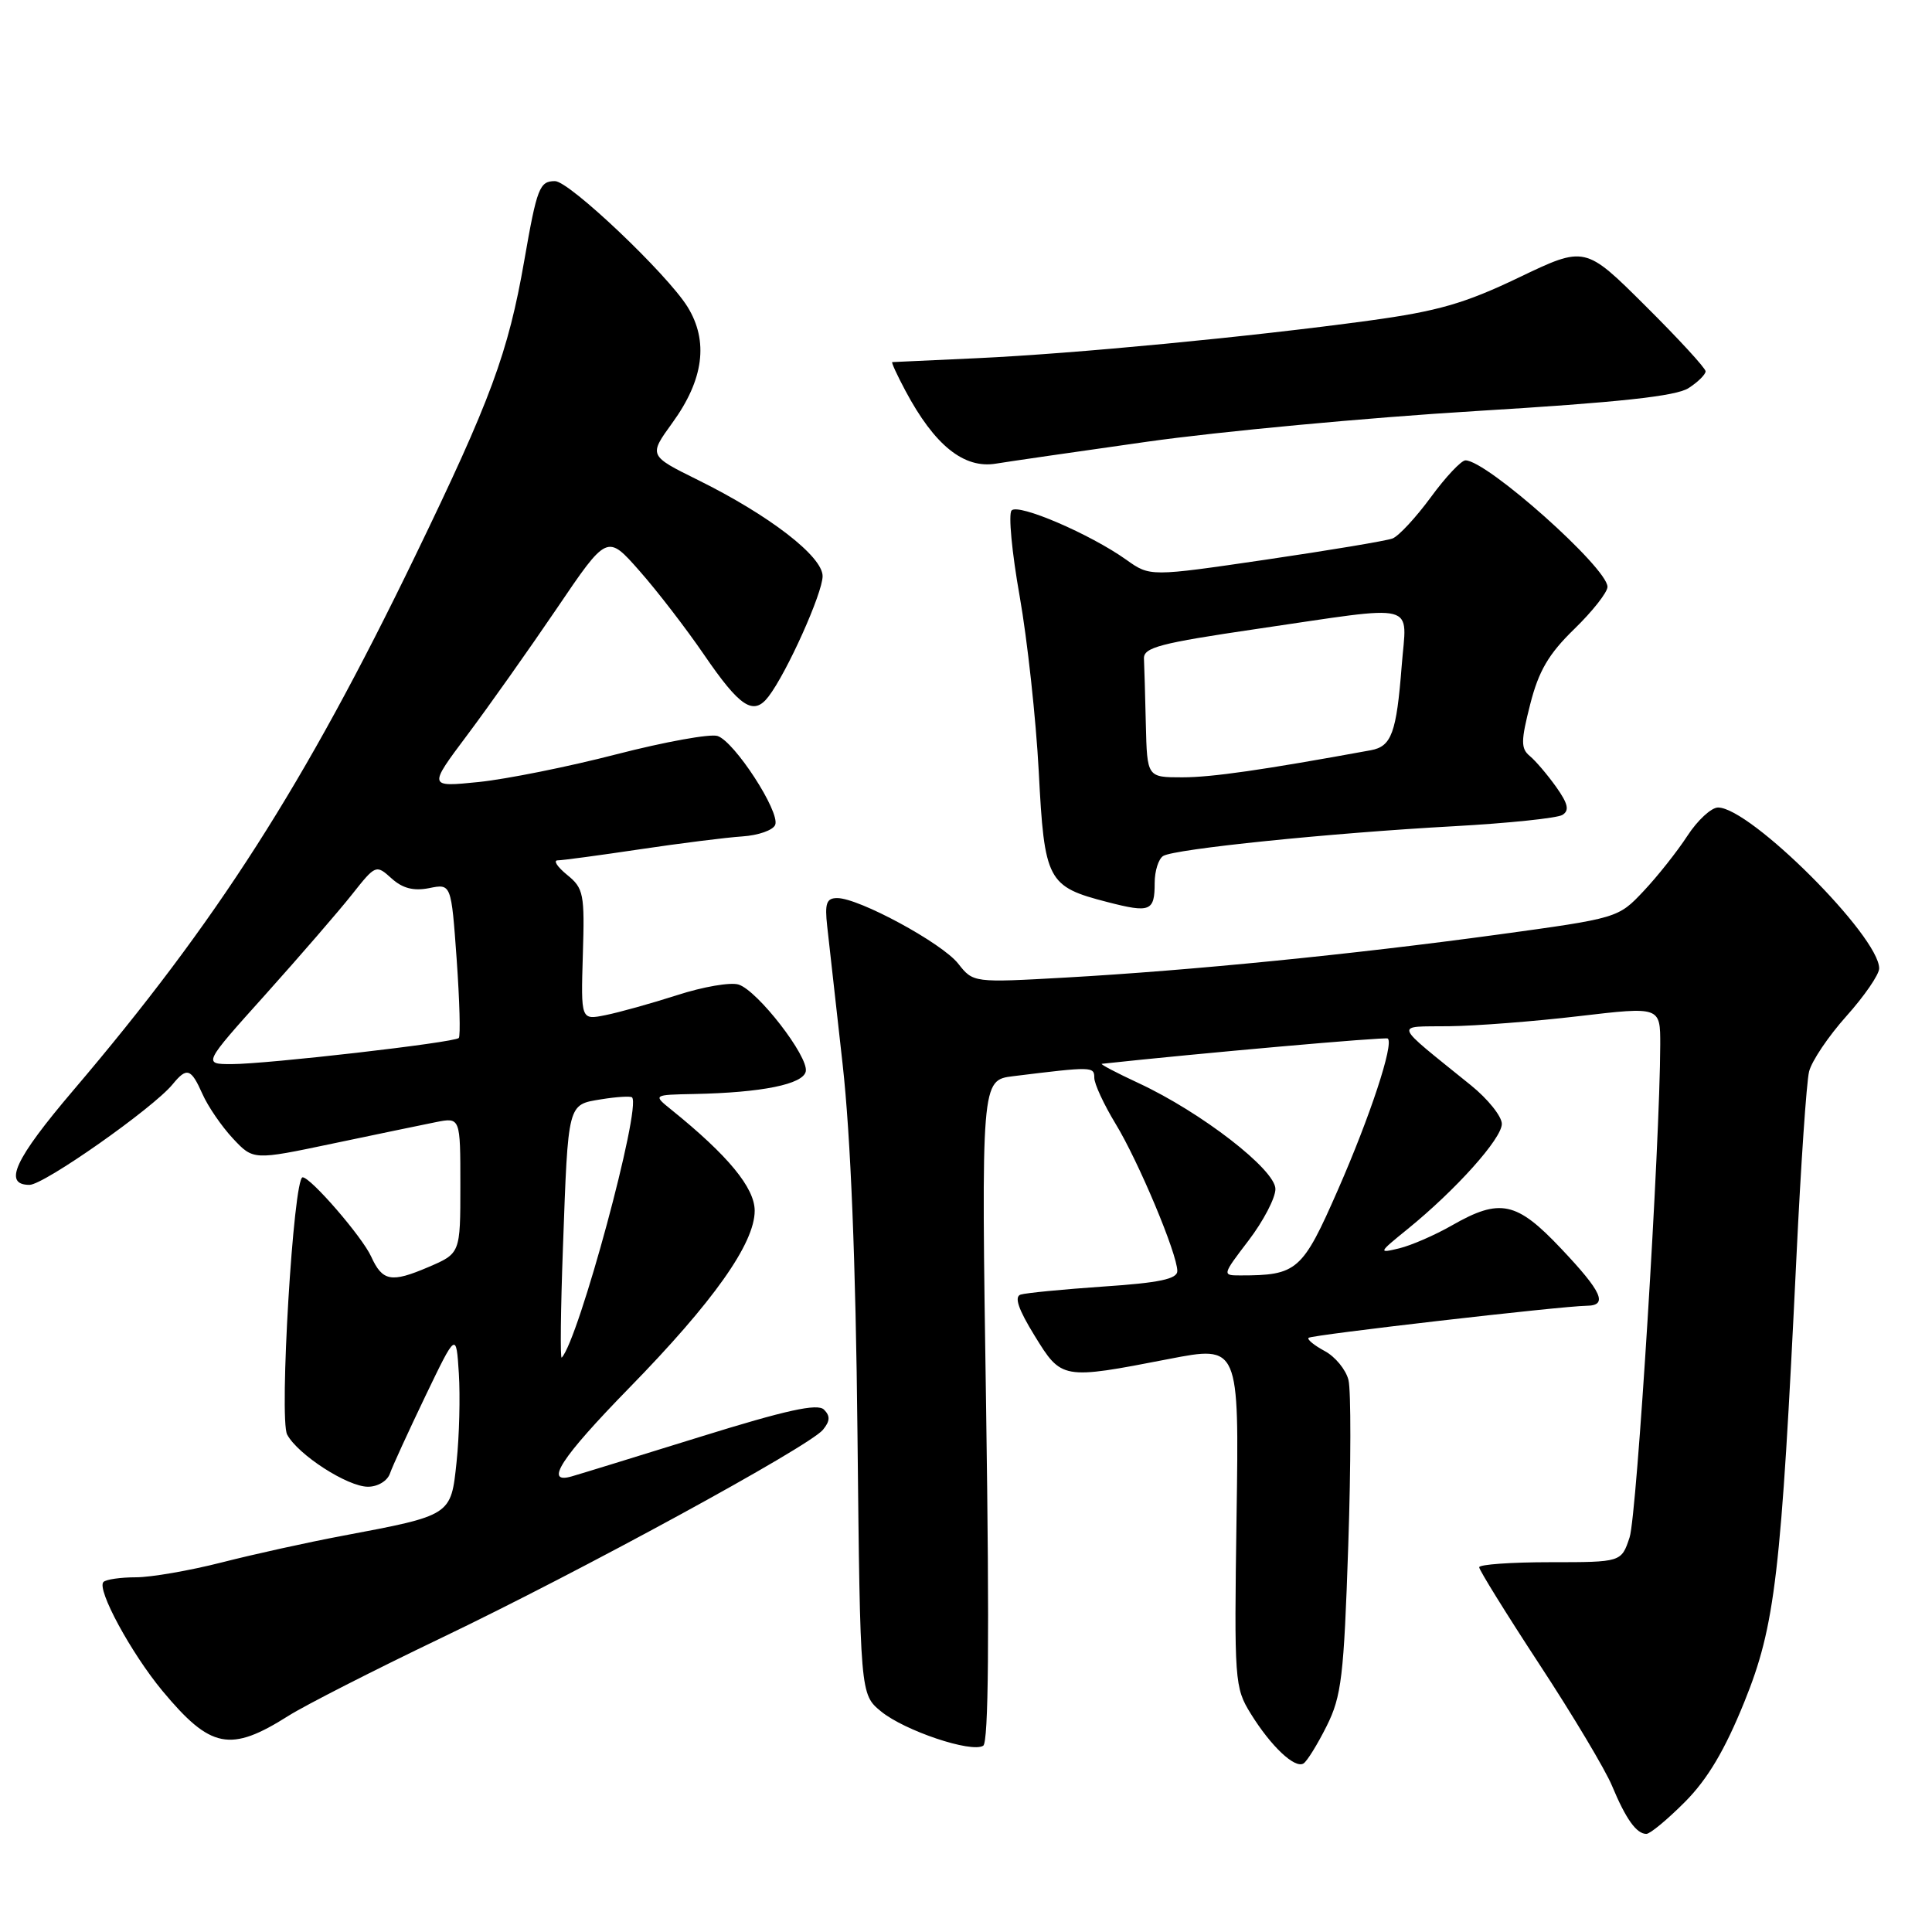 <?xml version="1.0" encoding="UTF-8" standalone="no"?>
<!DOCTYPE svg PUBLIC "-//W3C//DTD SVG 1.1//EN" "http://www.w3.org/Graphics/SVG/1.1/DTD/svg11.dtd" >
<svg xmlns="http://www.w3.org/2000/svg" xmlns:xlink="http://www.w3.org/1999/xlink" version="1.1" viewBox="0 0 256 256">
 <g >
 <path fill="currentColor"
d=" M 223.28 238.75 C 226.27 235.74 228.56 231.88 231.14 225.50 C 235.23 215.38 236.00 208.83 238.04 166.50 C 238.62 154.40 239.37 143.38 239.71 142.00 C 240.04 140.62 242.27 137.31 244.66 134.64 C 247.05 131.97 249.00 129.13 249.00 128.32 C 249.00 124.06 231.92 107.00 227.65 107.00 C 226.76 107.00 224.93 108.69 223.59 110.75 C 222.25 112.81 219.64 116.11 217.78 118.08 C 214.42 121.65 214.37 121.66 198.46 123.84 C 179.27 126.46 157.88 128.59 141.23 129.53 C 128.96 130.22 128.96 130.22 126.96 127.68 C 124.82 124.96 113.82 119.00 110.94 119.00 C 109.51 119.00 109.27 119.69 109.61 122.75 C 109.84 124.81 110.76 133.03 111.65 141.00 C 112.72 150.59 113.39 167.19 113.62 190.00 C 113.98 224.50 113.98 224.50 116.74 226.77 C 119.85 229.32 128.70 232.30 130.28 231.32 C 130.99 230.89 131.11 216.74 130.67 186.90 C 130.01 143.12 130.01 143.12 134.26 142.60 C 144.72 141.31 145.00 141.31 145.00 142.81 C 145.00 143.62 146.27 146.35 147.81 148.89 C 150.85 153.87 156.00 166.15 156.00 168.42 C 156.00 169.47 153.61 169.98 146.25 170.47 C 140.89 170.84 135.93 171.32 135.24 171.54 C 134.37 171.82 134.93 173.48 137.08 176.97 C 140.67 182.81 140.72 182.82 154.85 180.08 C 164.19 178.27 164.19 178.27 163.85 200.89 C 163.53 222.78 163.59 223.61 165.73 227.07 C 168.41 231.40 171.57 234.38 172.72 233.67 C 173.19 233.38 174.57 231.15 175.79 228.71 C 177.76 224.77 178.07 222.13 178.65 204.81 C 179.01 194.11 179.02 184.23 178.68 182.86 C 178.34 181.49 176.92 179.76 175.53 179.02 C 174.14 178.27 173.18 177.49 173.39 177.27 C 173.78 176.88 206.91 173.06 210.25 173.02 C 213.10 172.99 212.30 171.20 206.85 165.44 C 200.96 159.20 198.76 158.73 192.41 162.36 C 190.16 163.65 187.01 165.02 185.41 165.41 C 182.59 166.09 182.63 166.01 186.50 162.87 C 192.92 157.66 199.00 150.87 199.00 148.92 C 199.00 147.93 197.16 145.63 194.91 143.81 C 184.40 135.31 184.69 136.07 192.00 135.98 C 195.57 135.94 203.34 135.34 209.25 134.64 C 220.00 133.38 220.00 133.38 219.99 138.44 C 219.96 151.53 216.90 200.79 215.93 203.71 C 214.84 207.00 214.84 207.00 205.42 207.00 C 200.24 207.00 196.00 207.30 196.00 207.67 C 196.00 208.04 199.60 213.85 204.01 220.58 C 208.42 227.30 212.74 234.54 213.61 236.65 C 215.43 241.02 216.84 243.00 218.15 243.00 C 218.65 243.00 220.95 241.09 223.28 238.75 Z  M 38.23 227.35 C 40.47 225.94 49.55 221.31 58.40 217.07 C 77.01 208.16 107.16 191.71 109.04 189.46 C 109.99 188.30 110.03 187.63 109.18 186.78 C 108.33 185.93 104.19 186.84 92.77 190.39 C 84.37 193.00 76.71 195.36 75.75 195.63 C 72.04 196.70 74.33 193.17 83.36 183.92 C 94.53 172.49 100.00 164.76 100.00 160.43 C 100.00 157.39 96.47 153.11 89.00 147.08 C 86.50 145.07 86.50 145.07 92.00 144.96 C 100.96 144.78 106.44 143.67 106.77 141.96 C 107.15 139.99 100.39 131.26 97.87 130.46 C 96.82 130.12 93.15 130.75 89.73 131.86 C 86.30 132.96 82.03 134.15 80.23 134.51 C 76.97 135.17 76.97 135.17 77.23 126.50 C 77.48 118.44 77.34 117.70 75.14 115.92 C 73.84 114.86 73.28 114.00 73.90 114.00 C 74.51 114.00 79.40 113.34 84.76 112.54 C 90.12 111.74 96.24 110.97 98.36 110.83 C 100.49 110.69 102.45 110.00 102.72 109.29 C 103.38 107.57 97.31 98.23 95.07 97.52 C 94.09 97.21 88.08 98.30 81.71 99.94 C 75.35 101.59 67.12 103.24 63.44 103.62 C 56.74 104.30 56.74 104.30 61.91 97.40 C 64.75 93.61 70.09 86.06 73.77 80.64 C 80.45 70.78 80.45 70.78 84.73 75.64 C 87.09 78.31 90.92 83.29 93.26 86.71 C 98.06 93.73 99.84 94.90 101.83 92.30 C 104.26 89.14 109.00 78.58 109.00 76.34 C 109.00 73.72 101.92 68.26 92.46 63.59 C 85.95 60.37 85.95 60.37 89.09 56.03 C 93.25 50.30 93.91 45.22 91.11 40.67 C 88.41 36.31 75.44 24.00 73.54 24.00 C 71.49 24.00 71.15 24.88 69.47 34.52 C 67.34 46.75 65.03 52.99 54.99 73.72 C 40.37 103.93 28.71 122.16 9.69 144.50 C 1.94 153.61 0.37 157.00 3.91 157.00 C 5.83 157.00 20.28 146.84 22.87 143.68 C 24.76 141.37 25.31 141.55 26.83 144.97 C 27.55 146.60 29.36 149.24 30.85 150.84 C 33.56 153.74 33.56 153.74 44.03 151.54 C 49.79 150.33 55.96 149.05 57.75 148.69 C 61.00 148.05 61.00 148.05 61.00 157.07 C 61.00 166.08 61.00 166.08 56.75 167.90 C 51.84 170.00 50.68 169.79 49.18 166.50 C 47.99 163.88 41.17 156.00 40.10 156.00 C 38.88 156.00 36.96 188.06 38.05 190.09 C 39.48 192.76 46.05 197.00 48.76 197.00 C 50.06 197.00 51.33 196.23 51.67 195.25 C 52.00 194.29 54.12 189.68 56.36 185.00 C 60.45 176.50 60.45 176.50 60.80 182.00 C 60.99 185.03 60.86 190.29 60.50 193.70 C 59.75 200.85 59.87 200.77 45.29 203.52 C 40.77 204.37 33.61 205.95 29.38 207.03 C 25.14 208.11 20.03 209.00 18.01 209.00 C 15.99 209.00 14.05 209.28 13.71 209.62 C 12.77 210.56 17.37 219.05 21.53 224.06 C 27.91 231.72 30.50 232.24 38.23 227.35 Z  M 153.00 117.00 C 153.00 115.41 153.51 113.80 154.13 113.42 C 155.64 112.49 176.24 110.38 192.64 109.48 C 199.86 109.08 206.34 108.41 207.03 107.98 C 207.98 107.39 207.78 106.50 206.19 104.26 C 205.04 102.65 203.47 100.80 202.70 100.17 C 201.51 99.18 201.52 98.18 202.76 93.32 C 203.88 88.91 205.20 86.65 208.60 83.35 C 211.02 81.00 213.00 78.48 213.00 77.76 C 213.00 75.24 197.01 61.00 194.18 61.00 C 193.63 61.00 191.55 63.20 189.58 65.90 C 187.60 68.59 185.33 71.04 184.52 71.35 C 183.72 71.66 176.16 72.92 167.72 74.16 C 152.38 76.41 152.38 76.41 149.24 74.17 C 144.45 70.76 134.92 66.67 134.04 67.64 C 133.60 68.11 134.08 73.22 135.11 79.00 C 136.13 84.78 137.27 95.23 137.64 102.23 C 138.39 116.74 138.78 117.48 146.75 119.53 C 152.41 120.99 153.00 120.76 153.00 117.00 Z  M 152.00 58.53 C 161.62 57.17 181.20 55.34 195.50 54.47 C 214.51 53.32 222.11 52.50 223.75 51.42 C 224.99 50.62 226.00 49.62 226.00 49.20 C 226.00 48.79 222.41 44.88 218.01 40.51 C 210.03 32.57 210.03 32.57 201.26 36.77 C 194.09 40.21 190.50 41.24 181.50 42.47 C 165.81 44.62 142.32 46.87 129.50 47.46 C 123.45 47.74 118.38 47.97 118.23 47.98 C 118.08 47.99 118.86 49.69 119.96 51.75 C 123.82 59.01 127.73 62.15 131.99 61.43 C 133.37 61.20 142.38 59.89 152.00 58.53 Z  M 165.45 164.36 C 167.40 161.80 169.00 158.74 169.00 157.55 C 169.00 154.99 159.19 147.39 150.87 143.52 C 147.92 142.15 145.72 140.99 146.00 140.96 C 158.70 139.58 183.61 137.37 183.89 137.61 C 184.72 138.32 181.54 147.95 177.29 157.64 C 172.57 168.41 171.89 169.00 164.33 169.00 C 161.93 169.00 161.94 168.96 165.45 164.36 Z  M 74.59 165.39 C 75.29 145.95 75.18 146.40 79.68 145.66 C 81.72 145.33 83.55 145.22 83.75 145.41 C 85.02 146.68 76.66 177.59 74.43 179.89 C 74.22 180.11 74.29 173.58 74.59 165.39 Z  M 35.20 131.75 C 39.76 126.66 44.92 120.70 46.65 118.51 C 49.77 114.57 49.83 114.54 51.88 116.39 C 53.34 117.71 54.80 118.09 56.87 117.68 C 59.79 117.09 59.79 117.09 60.51 127.10 C 60.90 132.61 61.03 137.30 60.79 137.54 C 60.19 138.15 35.35 141.00 30.70 141.00 C 26.89 141.00 26.89 141.00 35.20 131.75 Z  M 151.83 96.00 C 151.74 92.15 151.63 88.22 151.58 87.27 C 151.51 85.79 153.71 85.22 166.50 83.34 C 188.38 80.14 186.39 79.64 185.73 88.25 C 185.04 97.13 184.38 98.91 181.64 99.41 C 167.32 102.03 160.56 103.00 156.66 103.00 C 152.00 103.00 152.00 103.00 151.83 96.00 Z "/>
</g>
</svg>